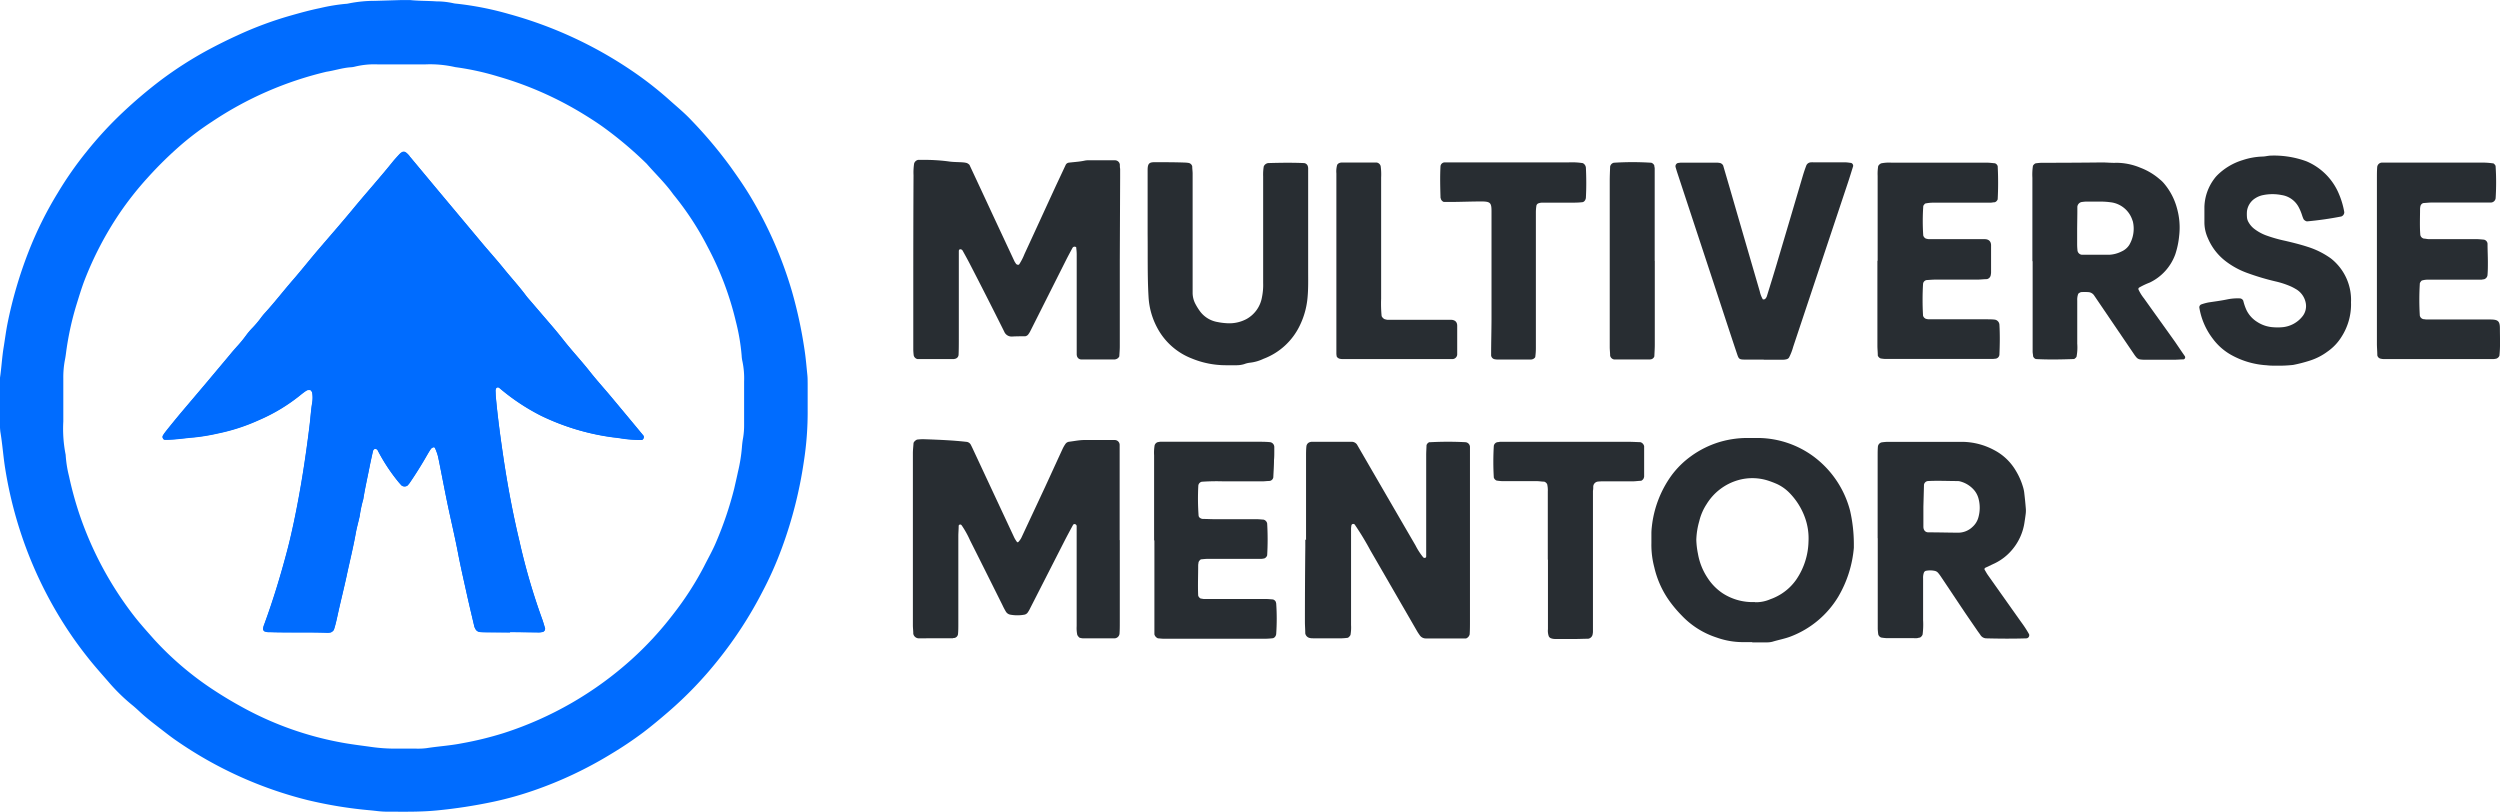 <svg id="Layer_1" data-name="Layer 1" xmlns="http://www.w3.org/2000/svg" viewBox="0 0 509.4 165.43"><defs><style>.cls-1{fill:#006cff;}.cls-2{fill:#282d32;}</style></defs><path class="cls-1" d="M259.12,710.35c1.16,0,1.65,0,2.14,0,1.76.18,3.53.14,5.29.26a15.91,15.91,0,0,1,3.5.39,3.85,3.85,0,0,0,.58.08,63.46,63.46,0,0,1,10.66,2.1,84.35,84.35,0,0,1,25,11.51,72.75,72.75,0,0,1,7.44,5.76c1.6,1.45,3.28,2.8,4.76,4.38a90.64,90.64,0,0,1,7.95,9.44c1.37,1.92,2.72,3.84,3.94,5.86A82.4,82.4,0,0,1,339,769.74a91.54,91.54,0,0,1,2.54,11.78c.27,1.74.41,3.5.59,5.26.06.58.05,1.18.06,1.76,0,1.77,0,3.54,0,5.3a65.39,65.39,0,0,1-.78,10.55A87.31,87.31,0,0,1,336.93,822a72.85,72.85,0,0,1-4.07,9.12,82.76,82.76,0,0,1-8.8,13.55,78.59,78.59,0,0,1-10.38,10.81c-1.64,1.41-3.29,2.79-5,4.09a76.65,76.65,0,0,1-6.6,4.42,80.59,80.59,0,0,1-15.66,7.39,69,69,0,0,1-8.21,2.3,103.32,103.32,0,0,1-11.63,1.79c-3.43.33-6.85.25-10.28.24-1.08,0-2.15-.17-3.23-.27a87.46,87.46,0,0,1-12.76-2.08,81.44,81.44,0,0,1-26.9-12.22c-1.13-.78-2.2-1.64-3.29-2.47l-1.63-1.27c-.53-.43-1.06-.86-1.58-1.31-.81-.71-1.58-1.48-2.42-2.15a37.87,37.87,0,0,1-4.82-4.74c-1.48-1.7-3-3.39-4.37-5.16a78.46,78.46,0,0,1-4.76-6.72,83.09,83.09,0,0,1-7.68-15.53,84.48,84.48,0,0,1-4.17-15.91c-.41-2.52-.57-5.06-1-7.58a15.7,15.7,0,0,1-.09-2.06c0-2.55,0-5.1,0-7.65a7.59,7.59,0,0,1,0-1.17c.33-2.13.42-4.3.78-6.42.25-1.55.45-3.1.75-4.65a87.91,87.91,0,0,1,4.28-14.66,75.32,75.32,0,0,1,6-12.09,72.74,72.74,0,0,1,5.9-8.43,77.44,77.44,0,0,1,7.39-8,95.74,95.74,0,0,1,7.63-6.46,77.93,77.93,0,0,1,9.65-6.19c2-1.07,4-2.07,6.05-3a73.69,73.69,0,0,1,10.75-4c2-.57,4-1.12,6-1.53a38,38,0,0,1,5.21-.87,2.87,2.87,0,0,0,.58-.07,27.21,27.21,0,0,1,5.55-.55Zm1.05,13.1h-5.59a16.63,16.63,0,0,0-4.66.46,4.25,4.25,0,0,1-.87.13c-1.67.12-3.27.66-4.91.91a71.5,71.5,0,0,0-23.33,10.18,58.49,58.49,0,0,0-5.9,4.38,77.2,77.2,0,0,0-7.18,7,65.78,65.78,0,0,0-5.82,7.38,69.09,69.09,0,0,0-7.06,13.53c-.63,1.65-1.13,3.34-1.65,5a60.58,60.58,0,0,0-2.15,10c-.06.49-.15,1-.24,1.45a18.76,18.76,0,0,0-.29,3.51c0,3,0,5.89,0,8.83A27.12,27.12,0,0,0,191,803a23.59,23.59,0,0,0,.68,4.35,72.46,72.46,0,0,0,2,7.39,71.12,71.12,0,0,0,11.31,21.17c1.27,1.62,2.65,3.14,4,4.67a63.62,63.62,0,0,0,12.55,10.6c1.64,1.07,3.33,2.08,5,3a66.86,66.86,0,0,0,21.23,7.55c1.84.32,3.69.54,5.53.8a34.63,34.63,0,0,0,5,.34c1.37,0,2.75,0,4.12,0a14.14,14.14,0,0,0,2.06-.09c2.42-.38,4.86-.52,7.28-1a69.41,69.41,0,0,0,8.56-2.1,71.69,71.69,0,0,0,26-15,67.83,67.83,0,0,0,8.37-9.07,63.16,63.16,0,0,0,6.38-9.86c.84-1.67,1.77-3.29,2.48-5a72.9,72.9,0,0,0,3.67-10.85c.26-1.15.53-2.29.77-3.44a32.81,32.81,0,0,0,.8-4.94,17.75,17.75,0,0,1,.25-2,15.45,15.45,0,0,0,.2-2.63q0-4.43,0-8.83a17,17,0,0,0-.34-4.09,6.59,6.59,0,0,1-.16-1.17,41.9,41.9,0,0,0-1.19-7,63.11,63.11,0,0,0-5.7-15.09,60.2,60.2,0,0,0-7.07-10.81c-1.6-2.25-3.6-4.14-5.4-6.21a78,78,0,0,0-8.51-7.22c-1.43-1.05-2.92-2-4.42-2.92A70.91,70.91,0,0,0,279,725.88a54.71,54.71,0,0,0-8.61-1.87,23,23,0,0,0-6.13-.56Z" transform="translate(-177.62 -710.33)"/><path class="cls-2" d="M405.79,820.37q0,8.39,0,16.77c0,.78,0,1.57-.06,2.35a1.06,1.06,0,0,1-1,.91l-.29,0h-6.18a3.78,3.78,0,0,1-.57-.1c-.17,0-.52-.46-.57-.63a6.88,6.88,0,0,1-.12-1.75q0-8.24,0-16.48c0-1.27,0-2.55,0-3.82a.44.44,0,0,0-.25-.46.36.36,0,0,0-.5.15c-.61,1.12-1.21,2.24-1.79,3.37l-6.95,13.62a5.29,5.29,0,0,1-.44.77,1.1,1.1,0,0,1-.69.5,8,8,0,0,1-2.92,0,1.35,1.35,0,0,1-.92-.68,14.55,14.55,0,0,1-.68-1.3c-2.19-4.39-4.37-8.77-6.58-13.15a19.22,19.22,0,0,0-1.71-3.07.44.44,0,0,0-.22-.16c-.25,0-.38.06-.39.31,0,.68-.07,1.37-.07,2.05q0,9,0,17.95c0,.68,0,1.37-.07,2.05a.91.91,0,0,1-.77.76c-.1,0-.19,0-.29.06H365a2.58,2.58,0,0,1-.29,0,1.15,1.15,0,0,1-1-.93c0-.58-.08-1.17-.08-1.76q0-17.51,0-35c0-.68.08-1.36.13-2.05,0-.27.53-.74.8-.76a11.48,11.48,0,0,1,1.17-.07c2.94.1,5.88.21,8.8.54a1.11,1.11,0,0,1,.92.63c.18.35.35.71.51,1.06q4.17,8.93,8.34,17.85a6.57,6.57,0,0,0,.46.75c.14.23.29.23.46,0a3.49,3.49,0,0,0,.63-1q2.37-5.06,4.73-10.12c1.19-2.58,2.37-5.17,3.56-7.75a6.86,6.86,0,0,1,.58-1,1.07,1.07,0,0,1,.73-.44c1-.12,1.94-.32,2.91-.35,2.16,0,4.32,0,6.47,0a1,1,0,0,1,.93,1c0,.29,0,.58,0,.88,0,.78,0,1.57,0,2.35v16.18Z" transform="translate(-177.62 -710.33)"/><path class="cls-2" d="M405.79,763.25q0,8.82,0,17.64c0,.68-.06,1.37-.1,2.05a1.07,1.07,0,0,1-.62.56c-.09,0-.19.08-.28.08l-6.76,0a1.08,1.08,0,0,1-.56-.14,1,1,0,0,1-.37-.44,1.55,1.55,0,0,1-.09-.57c0-1,0-2,0-2.94q0-8.68,0-17.35c0-.49-.06-1-.11-1.46,0,0-.18-.08-.27-.09a.5.5,0,0,0-.48.25c-.46.86-.93,1.72-1.37,2.6l-7.26,14.43a3.21,3.21,0,0,1-.31.5,1,1,0,0,1-.7.48c-.88,0-1.76,0-2.64.05a1.62,1.62,0,0,1-1.63-1q-3.49-7-7.05-13.88c-.45-.87-.93-1.73-1.4-2.58a.58.58,0,0,0-.44-.32c-.25,0-.35.11-.36.36,0,.49,0,1,0,1.47q0,8.09,0,16.17c0,1.17,0,2.35-.05,3.52a.89.89,0,0,1-.72.8,2.8,2.8,0,0,1-.28.06l-7.06,0c-.09,0-.19,0-.29,0a1,1,0,0,1-.79-.75,11.52,11.52,0,0,1-.09-1.17c0-1.57,0-3.14,0-4.71,0-3.52,0-7.05,0-10.58q0-10.14.05-20.28a12.31,12.31,0,0,1,.12-2.35,1.07,1.07,0,0,1,.8-.75,5.65,5.65,0,0,1,.58,0,38.44,38.44,0,0,1,5.57.3c1,.16,1.95.13,2.93.2a4.27,4.27,0,0,1,.87.14,1.83,1.83,0,0,1,.48.32.68.68,0,0,1,.14.25q2.43,5.19,4.84,10.39l4.23,9.05c.08.17.21.33.31.5s.51.34.67.12a11.77,11.77,0,0,0,1.07-2.09c2.06-4.44,4.09-8.89,6.14-13.34.74-1.6,1.5-3.19,2.24-4.79a.83.83,0,0,1,.68-.49c1.07-.13,2.15-.18,3.2-.41a3.74,3.74,0,0,1,.88-.07l5.29,0a1,1,0,0,1,1,.86c0,.29,0,.59.06.88,0,.59,0,1.17,0,1.76Z" transform="translate(-177.62 -710.33)"/><path class="cls-2" d="M443.74,820.33c0-5.68,0-11.37,0-17.05,0-.69,0-1.37.08-2.06a1,1,0,0,1,.73-.81,2.8,2.8,0,0,1,.28-.06c2.75,0,5.49,0,8.23,0a1.31,1.31,0,0,1,1.17.75q5.89,10.18,11.8,20.34a13.6,13.6,0,0,0,1.59,2.46.41.41,0,0,0,.24.11c.25,0,.36-.09.36-.35,0-.88,0-1.76,0-2.64,0-6,0-12,0-17.94,0-.68.05-1.36.07-2.05a1,1,0,0,1,.56-.6c.1,0,.2,0,.29,0q3.53-.18,7.05,0a1,1,0,0,1,.95.93c0,.19,0,.39,0,.58s0,.59,0,.89v34.11c0,.88,0,1.76-.06,2.64a1.2,1.2,0,0,1-.73.84c-.1,0-.19,0-.29,0l-7.94,0a1.48,1.48,0,0,1-1.23-.68c-.17-.24-.34-.48-.49-.74q-4.77-8.26-9.56-16.54a57.51,57.51,0,0,0-3.19-5.26.39.39,0,0,0-.26-.11.37.37,0,0,0-.41.32,5.73,5.73,0,0,0-.07.58c0,.59,0,1.18,0,1.76v17.94a8.82,8.82,0,0,1-.11,2c-.05.17-.41.58-.58.6a11.54,11.54,0,0,1-1.17.1c-1.57,0-3.14,0-4.71,0l-1.17,0c-.2,0-.39,0-.59-.05a1.17,1.17,0,0,1-1-.95c0-.78-.07-1.57-.07-2.35q0-7.65.08-15.29v-1.47Z" transform="translate(-177.62 -710.33)"/><path class="cls-2" d="M534.65,841.17c-.59,0-1.18,0-1.77,0a15.87,15.87,0,0,1-5.46-.93,17,17,0,0,1-7.13-4.49,25.21,25.21,0,0,1-2.29-2.67,19.14,19.14,0,0,1-3.3-7.15,17.87,17.87,0,0,1-.59-4.94c0-.68,0-1.37,0-2a11.31,11.31,0,0,1,.07-1.17,21.86,21.86,0,0,1,4-10.58,18,18,0,0,1,3.94-3.91,19.56,19.56,0,0,1,5.73-2.89,20.06,20.06,0,0,1,5.2-.86c1.08,0,2.15,0,3.23,0a19.31,19.31,0,0,1,10.92,3.8,20.05,20.05,0,0,1,7.39,11,30.62,30.62,0,0,1,.77,6.68c0,.3,0,.59,0,.88a23.58,23.58,0,0,1-3.19,10,19.38,19.38,0,0,1-9.47,8c-1.27.52-2.63.75-3.94,1.15a4.44,4.44,0,0,1-1.16.13c-1,0-2,0-2.93,0Zm.55-8.13a7.37,7.37,0,0,0,3.19-.63,8.26,8.26,0,0,0,.82-.33,10.73,10.73,0,0,0,4.45-3.7,14.32,14.32,0,0,0,2.46-7.71,12.41,12.41,0,0,0-.73-4.9,13.91,13.91,0,0,0-3.08-4.94,8.7,8.7,0,0,0-2.6-1.87,19.4,19.4,0,0,0-1.92-.73,10.51,10.51,0,0,0-6.06-.05,11.15,11.15,0,0,0-6.37,4.87,11,11,0,0,0-1.5,3.48,15.45,15.45,0,0,0-.6,3.76,16.52,16.52,0,0,0,.34,2.9,12.75,12.75,0,0,0,1.94,4.87,10.83,10.83,0,0,0,3.05,3.13A11.16,11.16,0,0,0,535.2,833Z" transform="translate(-177.62 -710.33)"/><path class="cls-2" d="M560.21,820V803.27c0-.68,0-1.37.06-2a1,1,0,0,1,.74-.8,11.57,11.57,0,0,1,1.17-.11c5.09,0,10.18,0,15.28,0a14,14,0,0,1,6.47,1.67,11,11,0,0,1,4.42,4.19,14,14,0,0,1,1.44,3.21,7.27,7.27,0,0,1,.27,1.14c.14,1.17.26,2.33.35,3.5a5.7,5.7,0,0,1-.06,1.17c-.06.49-.14,1-.21,1.46a11.1,11.1,0,0,1-2.65,5.79,10.65,10.65,0,0,1-3.22,2.52L582.19,826a.31.31,0,0,0-.13.5c.2.33.38.68.61,1q3.39,4.8,6.79,9.59a23,23,0,0,1,1.6,2.46.64.64,0,0,1-.5.85c-2.74.09-5.48.07-8.22,0a1.45,1.45,0,0,1-1.21-.72c-.16-.24-.34-.47-.51-.71-.89-1.3-1.78-2.58-2.66-3.88-1.64-2.44-3.26-4.89-4.9-7.33a8.58,8.58,0,0,0-.53-.7,1.24,1.24,0,0,0-.74-.42,4.48,4.48,0,0,0-1.75,0,.62.62,0,0,0-.41.38,3,3,0,0,0-.16,1.15q0,4.26,0,8.52a15.93,15.93,0,0,1-.1,2.93,1.18,1.18,0,0,1-.55.63c-.2,0-.38.09-.58.11s-.59,0-.88,0c-1.76,0-3.53,0-5.29,0a9.15,9.15,0,0,1-1.16-.13,1,1,0,0,1-.57-.61,11.65,11.65,0,0,1-.11-1.16q0-3.67,0-7.35V820Zm9.32-6.46h0c0,1.37,0,2.73,0,4.09,0,.72.38,1.16,1,1.17,2,0,4.09.06,6.13.07a4.22,4.22,0,0,0,2.9-1.2,4,4,0,0,0,1.2-2,7.26,7.26,0,0,0,0-3.76,4.45,4.45,0,0,0-.95-1.78,5.65,5.65,0,0,0-2.69-1.68,2.28,2.28,0,0,0-.57-.1c-2,0-4.09-.11-6.13,0a.9.9,0,0,0-.77.75C569.61,810.64,569.57,812.1,569.53,813.56Z" transform="translate(-177.62 -710.33)"/><path class="cls-2" d="M591.74,763.55q0-8.52,0-17a11.57,11.57,0,0,1,.1-2.35c0-.19.39-.57.58-.59a11.57,11.57,0,0,1,1.17-.11q6.18,0,12.35-.07c1,0,2,.12,2.94.07a12.85,12.85,0,0,1,4.85,1,13.09,13.09,0,0,1,4,2.4,5.91,5.91,0,0,1,.84.82,13,13,0,0,1,2.67,5.19,14.52,14.52,0,0,1,.4,5.53,17.1,17.1,0,0,1-.79,3.73,10.25,10.25,0,0,1-5.19,5.73,15.24,15.24,0,0,0-2.12,1,.34.34,0,0,0-.15.49,8.75,8.75,0,0,0,1.09,1.74c2.1,2.95,4.22,5.89,6.32,8.84.68,1,1.32,1.95,2,2.93a.43.43,0,0,1-.27.66c-.59,0-1.17.06-1.76.07l-5.88,0c-.39,0-.78,0-1.17-.06a1.19,1.19,0,0,1-.76-.4,5.85,5.85,0,0,1-.53-.7l-8.09-11.91a1.53,1.53,0,0,0-1.22-.71,11.81,11.81,0,0,0-1.46,0c-.09,0-.18.09-.27.12a.55.55,0,0,0-.37.41,3.27,3.27,0,0,0-.14,1.16c0,2.94,0,5.88,0,8.82a10.06,10.06,0,0,1-.14,2.63c-.05.17-.24.3-.38.43a.5.5,0,0,1-.27.07c-2.55.09-5.09.14-7.64,0a.89.89,0,0,1-.57-.59c0-.29-.08-.58-.09-.88,0-.78,0-1.56,0-2.35V763.55Zm9.12-6.7v3.22q0,.58.06,1.17a1,1,0,0,0,.91,1c1.85,0,3.7,0,5.55,0a6.27,6.27,0,0,0,2.53-.67,3.62,3.62,0,0,0,1.55-1.3,6.5,6.5,0,0,0,.76-4.78,2.31,2.31,0,0,0-.1-.28,5.31,5.31,0,0,0-4.49-3.67,14.56,14.56,0,0,0-1.75-.13c-1.07,0-2.14,0-3.21,0-.29,0-.58.05-.87.08a1.09,1.09,0,0,0-.9,1c0,.39,0,.78,0,1.17Z" transform="translate(-177.62 -710.33)"/><path class="cls-2" d="M411.46,758V746.16c0-.39,0-.78,0-1.18,0-1.39.37-1.61,1.52-1.6,2.06,0,4.12,0,6.18.08a5.7,5.7,0,0,1,.58.06.93.93,0,0,1,.81.71c0,.49.08,1,.08,1.46q0,10.88,0,21.76c0,.88,0,1.76,0,2.64a4.89,4.89,0,0,0,.61,2.25,12.33,12.33,0,0,0,.77,1.25,5.59,5.59,0,0,0,3.61,2.34,12.67,12.67,0,0,0,2,.26,7.43,7.43,0,0,0,4-.86,6.29,6.29,0,0,0,3.13-4.4A12.42,12.42,0,0,0,435,768V756.84q0-5.3,0-10.59a10.08,10.08,0,0,1,.12-2,1.14,1.14,0,0,1,.58-.6,2.29,2.29,0,0,1,.28-.09c2.44-.07,4.89-.11,7.34,0a.89.89,0,0,1,.8.71,2.5,2.5,0,0,1,.05.29c0,.29,0,.58,0,.88l0,20c0,1.86.05,3.72-.13,5.58a16.26,16.26,0,0,1-1.57,5.63,13.43,13.43,0,0,1-7.4,6.79,8.55,8.55,0,0,1-2.81.8,4.78,4.78,0,0,0-1.14.29,5.41,5.41,0,0,1-1.45.22l-2.35,0a18.2,18.2,0,0,1-6.87-1.38,13.47,13.47,0,0,1-7.08-6.34,15,15,0,0,1-1.72-6.17C411.4,766.64,411.51,762.43,411.46,758Z" transform="translate(-177.62 -710.33)"/><path class="cls-2" d="M641.51,784.84c-.79,0-1.38,0-2-.08a16.89,16.89,0,0,1-7.26-2.11,11.88,11.88,0,0,1-3.73-3.28,14.2,14.2,0,0,1-2.77-6.4.65.65,0,0,1,.48-.64,10.27,10.27,0,0,1,1.42-.38c1.26-.19,2.52-.35,3.77-.61a10.51,10.51,0,0,1,2.63-.21.82.82,0,0,1,.66.48,10.36,10.36,0,0,0,.67,1.94,5.86,5.86,0,0,0,2.14,2.36,6.73,6.73,0,0,0,3.31,1.1,11.49,11.49,0,0,0,1.76,0,5.88,5.88,0,0,0,4.26-2.32,3.35,3.35,0,0,0,.61-2.5,4.14,4.14,0,0,0-2.11-3,9.3,9.3,0,0,0-1-.52,17.55,17.55,0,0,0-3.07-1,49.68,49.68,0,0,1-5.62-1.67,16.27,16.27,0,0,1-4.63-2.52,11.48,11.48,0,0,1-3.53-4.62,7.82,7.82,0,0,1-.71-3.13c0-1.08,0-2.16,0-3.23a10,10,0,0,1,2-5.73,6.22,6.22,0,0,1,.57-.68,12.5,12.5,0,0,1,5.24-3.14,14.17,14.17,0,0,1,4-.72,5.27,5.27,0,0,0,.88-.1l.58-.08a19.22,19.22,0,0,1,7.5,1.14,12.37,12.37,0,0,1,6.66,6.71,16.62,16.62,0,0,1,1.07,3.65.92.92,0,0,1-.61.89,68.42,68.42,0,0,1-7,1A1.15,1.15,0,0,1,647,755a6.72,6.72,0,0,1-.31-.81,9.68,9.68,0,0,0-.68-1.63,4.71,4.71,0,0,0-3.45-2.48,9.53,9.53,0,0,0-3.8,0,4.56,4.56,0,0,0-1.63.66,3.65,3.65,0,0,0-1.67,2.65,7.62,7.62,0,0,0,0,1.17,2.35,2.35,0,0,0,.36,1.11A4.4,4.4,0,0,0,637,757a9.23,9.23,0,0,0,2.3,1.27,29.13,29.13,0,0,0,4,1.14c1.53.36,3,.72,4.54,1.22a16.76,16.76,0,0,1,4.71,2.35,10.74,10.74,0,0,1,4.12,8.69,5.8,5.8,0,0,0,0,.59,12.26,12.26,0,0,1-1.93,6.68,10.2,10.2,0,0,1-2.83,3,12.32,12.32,0,0,1-3.64,1.87,29.44,29.44,0,0,1-3.41.88A26.85,26.85,0,0,1,641.51,784.84Z" transform="translate(-177.62 -710.33)"/><path class="cls-2" d="M560.21,763.52V746.17a10.08,10.08,0,0,1,.11-2,1.26,1.26,0,0,1,.62-.56,8.22,8.22,0,0,1,2-.14h10.88c2.84,0,5.69,0,8.53,0,.58,0,1.17.08,1.75.13a.88.88,0,0,1,.57.6,65.87,65.87,0,0,1,0,6.74,1,1,0,0,1-.58.6c-.29,0-.58.08-.88.09h-2.64c-3,0-6.08,0-9.12,0a7.93,7.93,0,0,0-1.45.15c-.16,0-.3.23-.42.38a.46.46,0,0,0-.08.27,44.22,44.22,0,0,0,0,5.87,1,1,0,0,0,.53.64,3.86,3.86,0,0,0,.57.12c.69,0,1.37,0,2.06,0h7c.79,0,1.57,0,2.36,0s1.29.43,1.3,1.23c0,1.86,0,3.72,0,5.59a4,4,0,0,1-.08.58,1,1,0,0,1-.79.75c-.59,0-1.17.08-1.76.09-2.84,0-5.68,0-8.53,0-.68,0-1.36.06-2,.1a.88.88,0,0,0-.7.8,55.69,55.69,0,0,0,0,6.46,1,1,0,0,0,.55.62,2.87,2.87,0,0,0,.57.11c.79,0,1.57,0,2.36,0h9.4c.59,0,1.18,0,1.76.07a1.12,1.12,0,0,1,.92,1c.12,2,.09,4.11,0,6.16a.9.9,0,0,1-.74.79l-.58.06h-22a8.58,8.58,0,0,1-.87-.1,1,1,0,0,1-.59-.59c0-.68-.08-1.37-.08-2q0-8.67,0-17.35Z" transform="translate(-177.62 -710.33)"/><path class="cls-2" d="M661.94,763.46V746.71c0-.79,0-1.57.06-2.35a1,1,0,0,1,1-.9c.29,0,.59,0,.88,0,6.56,0,13.13,0,19.69,0a15.72,15.72,0,0,1,2.05.16c.16,0,.31.23.43.37a.55.55,0,0,1,.08.29,51.41,51.41,0,0,1,0,6.45,1,1,0,0,1-1,.87c-.29,0-.58,0-.88,0h-2c-3,0-6.08,0-9.11,0-.59,0-1.18.07-1.76.11a.88.88,0,0,0-.57.6,3.68,3.68,0,0,0-.08.58c0,1.76-.09,3.52.05,5.28a.94.94,0,0,0,.75.78c.29,0,.58.09.87.1H682c.58,0,1.17.06,1.75.11a.93.93,0,0,1,.73.81c0,1.27.07,2.54.07,3.81,0,.88,0,1.76-.08,2.64a1,1,0,0,1-.72.82c-.2,0-.39.08-.58.08l-2.35,0h-8.23a4.49,4.49,0,0,0-1.46.16c-.16.06-.27.26-.38.42a.51.51,0,0,0-.07.28,53.39,53.39,0,0,0,0,6.45.94.94,0,0,0,.79.74c.2,0,.39.06.59.06l1.76,0H685c1.58,0,2,.29,2,1.81,0,1.86.11,3.72-.1,5.58a1.1,1.1,0,0,1-.6.58,3.75,3.75,0,0,1-.57.09c-.68,0-1.37,0-2.06,0H667.8l-4.41,0c-.19,0-.38,0-.58-.06a.87.87,0,0,1-.79-.72c0-.79-.08-1.57-.08-2.35,0-5.68,0-11.37,0-17Z" transform="translate(-177.62 -710.33)"/><path class="cls-2" d="M412.78,820.44V803.1a8.82,8.82,0,0,1,.11-2.05,1,1,0,0,1,.57-.61,5.67,5.67,0,0,1,.57-.1c.79,0,1.57,0,2.35,0h17.34c.88,0,1.77,0,2.65.08a1,1,0,0,1,.9,1c0,.29,0,.59,0,.88,0,.59,0,1.17-.06,1.76,0,1.18-.09,2.35-.14,3.52a.89.89,0,0,1-.76.75c-.49,0-1,.08-1.47.08-2.64,0-5.29,0-7.93,0a43.27,43.27,0,0,0-4.41.08.9.9,0,0,0-.71.8,48.69,48.69,0,0,0,.06,6.16.72.72,0,0,0,.34.45,1.11,1.11,0,0,0,.56.17c.78,0,1.56.05,2.35.05h8.52c.49,0,1,.06,1.46.09a1,1,0,0,1,.74.8,55.68,55.68,0,0,1,0,6.46,1,1,0,0,1-.54.63,3.7,3.7,0,0,1-.58.1c-.78,0-1.56,0-2.35,0h-8.52c-.49,0-1,.06-1.46.1-.17,0-.53.45-.54.63s-.07.39-.07.59c0,2.05-.09,4.11,0,6.16a1,1,0,0,0,.54.62c.2,0,.39.07.59.08h1.47l11.16,0c.49,0,1,.06,1.47.09a.91.91,0,0,1,.61.55c0,.1.05.19.06.29a45.37,45.37,0,0,1,0,6.17,1.07,1.07,0,0,1-.19.54.87.87,0,0,1-.46.35,14.55,14.55,0,0,1-1.75.11H414.76c-.39,0-.78-.06-1.18-.08a1.2,1.2,0,0,1-.74-.82c0-.3,0-.59,0-.88,0-.79,0-1.57,0-2.36V820.44Z" transform="translate(-177.62 -710.33)"/><path class="cls-2" d="M537,783.6c-1.28,0-2.55,0-3.82,0s-1.28-.17-1.66-1.28c-1.4-4.17-2.76-8.36-4.14-12.54q-4-12.13-8-24.27c-.12-.37-.23-.74-.34-1.12a.69.69,0,0,1,.53-.86c.19,0,.39-.06.58-.06l7.35,0a5.73,5.73,0,0,1,.58.07,1,1,0,0,1,.65.51l1.32,4.51q3.06,10.57,6.14,21.14a5.41,5.41,0,0,0,.63,1.63s.15,0,.23,0a.39.39,0,0,0,.26-.11,1.52,1.52,0,0,0,.31-.48c.78-2.53,1.56-5,2.31-7.58q2.51-8.44,5-16.9c.22-.75.47-1.49.75-2.23a1.06,1.06,0,0,1,.92-.62,3.77,3.77,0,0,1,.58,0h6.46c.39,0,.78.08,1.17.12a.63.63,0,0,1,.41.65c-.35,1.12-.69,2.24-1.06,3.35L547,769q-2,6-4,12a11.17,11.17,0,0,1-.85,2.19.86.86,0,0,1-.46.33,3.19,3.19,0,0,1-.87.11H537Z" transform="translate(-177.62 -710.33)"/><path class="cls-2" d="M493,824.31V810.48a5.51,5.51,0,0,0-.12-1.46,1,1,0,0,0-.62-.55c-.49,0-1-.1-1.47-.1-2.35,0-4.71,0-7.06,0a11.4,11.4,0,0,1-1.16-.12,1,1,0,0,1-.57-.61,53.55,53.55,0,0,1,0-6.46.92.92,0,0,1,.77-.76c.2,0,.39-.07.58-.07q.88,0,1.77,0h24.13c.88,0,1.76.05,2.64.08a1.12,1.12,0,0,1,.74.81q0,3.09,0,6.18c0,.1-.05.19-.06.29a1,1,0,0,1-.57.59c-.49,0-1,.09-1.47.1h-5.59c-.59,0-1.18,0-1.76.06a1.07,1.07,0,0,0-.92,1c0,.3,0,.59-.06.88,0,.89,0,1.77,0,2.65v23.55c0,.78,0,1.56,0,2.35,0,.19,0,.39-.05.59a1.1,1.1,0,0,1-.92,1c-.89,0-1.77.05-2.65.05-1.37,0-2.75,0-4.12,0a2.42,2.42,0,0,1-.85-.16.82.82,0,0,1-.41-.39,3.37,3.37,0,0,1-.17-1.45q0-7,0-14.12Z" transform="translate(-177.62 -710.33)"/><path class="cls-2" d="M490.57,767.76q0,6.75,0,13.51a12.9,12.9,0,0,1-.12,1.76c0,.15-.22.32-.38.42a1.19,1.19,0,0,1-.56.14l-6.75,0a3.68,3.68,0,0,1-.58-.06.89.89,0,0,1-.73-.78c0-2.45.07-4.9.08-7.34q0-10.58,0-21.15v-.88c0-1.72-.22-2-2.09-2s-3.92.08-5.87.1c-.59,0-1.17,0-1.76,0a1,1,0,0,1-.59-.59c0-.1-.08-.19-.08-.28-.06-2.15-.12-4.31,0-6.46a.89.89,0,0,1,.77-.73c.1,0,.2,0,.29,0l.59,0H497.2a14.37,14.37,0,0,1,2.93.15,1.15,1.15,0,0,1,.56.61,1.53,1.53,0,0,1,.07.29c.1,2.05.11,4.11,0,6.16a1.11,1.11,0,0,1-.2.55.78.78,0,0,1-.45.34,14.67,14.67,0,0,1-1.75.1l-6.46,0a2.48,2.48,0,0,0-.86.16.69.69,0,0,0-.36.44,8.89,8.89,0,0,0-.11,1.46c0,2.55,0,5.09,0,7.64Z" transform="translate(-177.62 -710.33)"/><path class="cls-2" d="M449.92,763.32q0-8.82,0-17.65a4.86,4.86,0,0,1,.16-1.74.89.89,0,0,1,.43-.38,1.34,1.34,0,0,1,.57-.1h6.76a2.89,2.89,0,0,1,.29,0,1,1,0,0,1,.81.71,12.23,12.23,0,0,1,.1,2.34v24.7a26,26,0,0,0,.1,3.53,1.29,1.29,0,0,0,.58.62,3.82,3.82,0,0,0,.56.14c.59,0,1.17,0,1.76,0h9.41c.59,0,1.18,0,1.76,0,.87,0,1.33.43,1.33,1.22,0,2,0,3.92,0,5.88a1,1,0,0,1-1,.91l-.59,0h-.88l-20.59,0c-.29,0-.58,0-.87-.07A1,1,0,0,1,450,783a3.68,3.68,0,0,1-.08-.58c0-.68,0-1.37,0-2.06v-17Z" transform="translate(-177.62 -710.33)"/><path class="cls-2" d="M514.8,763.52c0,5.69,0,11.38,0,17.07,0,.78-.06,1.56-.09,2.35a.91.91,0,0,1-.58.58,2.93,2.93,0,0,1-.29.05l-7.35,0a1,1,0,0,1-.79-.76c0-.58-.08-1.17-.08-1.76,0-3.23,0-6.47,0-9.71q0-12.06,0-24.13c0-1,.05-2,.08-2.94a1,1,0,0,1,.75-.78,59,59,0,0,1,7.64,0,1,1,0,0,1,.61.56c0,.2.07.39.08.59,0,.78,0,1.56,0,2.35v16.48Z" transform="translate(-177.62 -710.33)"/><path class="cls-1" d="M281.55,839.19v-.05l5.58.07a3.5,3.5,0,0,0,1.16-.12.69.69,0,0,0,.39-.7c-.21-.65-.38-1.31-.62-1.95a130.12,130.12,0,0,1-4.6-15.79c-1.37-5.72-2.45-11.51-3.31-17.33-.6-4.07-1.15-8.15-1.52-12.25,0-.39,0-.78-.05-1.17a1,1,0,0,1,.07-.28.61.61,0,0,1,.14-.25.47.47,0,0,1,.54,0,43.13,43.13,0,0,0,8.53,5.69,47.73,47.73,0,0,0,14.58,4.34c.59.07,1.17.13,1.75.23a25.64,25.64,0,0,0,4.1.31.44.44,0,0,0,.44-.3.56.56,0,0,0,0-.56q-3.37-4.08-6.77-8.14c-1.39-1.65-2.84-3.25-4.17-4.94-1.7-2.15-3.58-4.16-5.28-6.31-.73-.93-1.47-1.84-2.23-2.73l-4.6-5.36c-.32-.37-.65-.73-.94-1.13-1.41-1.88-3-3.61-4.48-5.44s-3.06-3.57-4.57-5.38l-6.22-7.44c-2.71-3.23-5.4-6.47-8.1-9.71l-.19-.22L261,742c-.82-.92-1.23-1.11-2.13-.13-.4.44-.8.87-1.17,1.32-2.64,3.29-5.46,6.42-8.14,9.67-2.37,2.87-4.83,5.67-7.25,8.5-1.65,1.94-3.23,3.94-4.9,5.87-2,2.29-3.85,4.7-5.9,6.94a11,11,0,0,0-.74.92,20.43,20.43,0,0,1-1.69,2,14.16,14.16,0,0,0-1.33,1.57,25.32,25.32,0,0,1-1.87,2.27c-.45.51-.9,1-1.34,1.56l-5.1,6.08L214.84,794c-.76.9-1.51,1.81-2.25,2.72-.5.61-1,1.22-1.46,1.84-.12.15-.21.33-.32.49a.56.56,0,0,0,0,.56.46.46,0,0,0,.45.29c2,0,3.9-.32,5.86-.48a41,41,0,0,0,4.92-.82,39,39,0,0,0,8.36-2.73,36,36,0,0,0,8.52-5.16c.23-.19.46-.37.7-.54s.33-.21.49-.32.71-.16.84,0a1.13,1.13,0,0,1,.28.48,6.14,6.14,0,0,1,0,2c-.26,1.55-.35,3.12-.54,4.67-.81,6.62-1.83,13.2-3.21,19.73-.41,1.91-.84,3.83-1.34,5.72-1.35,5.12-2.88,10.18-4.71,15.15a2.79,2.79,0,0,0-.21.85.6.6,0,0,0,.26.48,2.78,2.78,0,0,0,1.15.17c3.92.11,7.85,0,11.76.13a4,4,0,0,0,.59-.07,1.34,1.34,0,0,0,.66-.54c.4-1.21.64-2.45.92-3.7.53-2.38,1.13-4.76,1.65-7.15.63-3,1.37-5.91,1.9-8.9.21-1.15.54-2.28.79-3.43a25,25,0,0,1,.73-3.44c.35-2.23.86-4.42,1.29-6.63.21-1.06.45-2.11.68-3.16a.88.88,0,0,1,.12-.26.42.42,0,0,1,.49-.18.64.64,0,0,1,.41.39,37,37,0,0,0,4,6.12c.24.31.51.6.77.89a1,1,0,0,0,1.31,0c.12-.16.26-.3.37-.46,1.27-1.86,2.45-3.78,3.58-5.73.25-.42.49-.85.78-1.25a1,1,0,0,1,.48-.29c.18-.07.32.06.4.29a11.37,11.37,0,0,1,.5,1.38c.25,1.05.44,2.11.65,3.16.46,2.31.9,4.62,1.38,6.92.69,3.26,1.46,6.5,2.09,9.77.57,3,1.26,5.94,1.91,8.9.45,2,.93,4,1.4,6a1.71,1.71,0,0,0,.22.54,1.09,1.09,0,0,0,.9.66c.49,0,1,.06,1.47.07Z" transform="translate(-177.62 -710.33)"/><path class="cls-1" d="M281.55,839.19h-4.7c-.49,0-1,0-1.47-.07a1.09,1.09,0,0,1-.9-.66,1.71,1.71,0,0,1-.22-.54c-.47-2-.95-4-1.4-6-.65-3-1.34-5.92-1.91-8.9-.63-3.27-1.4-6.51-2.09-9.77-.48-2.3-.92-4.61-1.38-6.92-.21-1.05-.4-2.11-.65-3.16a11.37,11.37,0,0,0-.5-1.38c-.08-.23-.22-.36-.4-.29a1,1,0,0,0-.48.29c-.29.4-.53.83-.78,1.25-1.13,2-2.31,3.87-3.58,5.73-.11.16-.25.3-.37.46a1,1,0,0,1-1.31,0c-.26-.29-.53-.58-.77-.89a37,37,0,0,1-4-6.12.64.64,0,0,0-.41-.39.42.42,0,0,0-.49.18.88.88,0,0,0-.12.26c-.23,1.05-.47,2.1-.68,3.16-.43,2.21-.94,4.4-1.29,6.63a25,25,0,0,0-.73,3.44c-.25,1.15-.58,2.28-.79,3.43-.53,3-1.27,5.93-1.9,8.9-.52,2.39-1.12,4.77-1.65,7.15-.28,1.25-.52,2.49-.92,3.7a1.34,1.34,0,0,1-.66.54,4,4,0,0,1-.59.07c-3.91-.16-7.84,0-11.76-.13a2.78,2.78,0,0,1-1.15-.17.6.6,0,0,1-.26-.48,2.79,2.79,0,0,1,.21-.85c1.83-5,3.36-10,4.71-15.15.5-1.89.93-3.81,1.34-5.72,1.38-6.53,2.4-13.11,3.21-19.73.19-1.55.28-3.12.54-4.67a6.14,6.14,0,0,0,0-2,1.13,1.13,0,0,0-.28-.48c-.13-.15-.64-.12-.84,0s-.33.2-.49.32-.47.35-.7.54a36,36,0,0,1-8.52,5.16,39,39,0,0,1-8.36,2.73,41,41,0,0,1-4.92.82c-2,.16-3.89.49-5.86.48a.46.46,0,0,1-.45-.29.56.56,0,0,1,0-.56c.11-.16.2-.34.32-.49.48-.62,1-1.23,1.46-1.84.74-.91,1.49-1.82,2.25-2.72l4.56-5.38,5.1-6.08c.44-.53.89-1,1.34-1.56a25.32,25.32,0,0,0,1.87-2.27,14.16,14.16,0,0,1,1.33-1.57,20.43,20.43,0,0,0,1.69-2,11,11,0,0,1,.74-.92c2.05-2.24,3.91-4.65,5.9-6.94,1.67-1.93,3.25-3.93,4.9-5.87,2.42-2.83,4.88-5.63,7.25-8.5,2.68-3.25,5.5-6.38,8.14-9.67.37-.45.77-.88,1.17-1.32.9-1,1.31-.79,2.13.13l.2.22.19.22c2.7,3.24,5.39,6.48,8.1,9.71l6.22,7.44c1.51,1.81,3.09,3.55,4.57,5.38s3.07,3.56,4.48,5.44c.29.4.62.76.94,1.13l4.6,5.36c.76.89,1.5,1.8,2.23,2.73,1.7,2.15,3.58,4.16,5.28,6.31,1.33,1.69,2.78,3.29,4.17,4.94q3.39,4.07,6.77,8.14a.56.56,0,0,1,0,.56.44.44,0,0,1-.44.3,25.64,25.64,0,0,1-4.1-.31c-.58-.1-1.16-.16-1.75-.23A47.73,47.73,0,0,1,287.87,795a43.13,43.13,0,0,1-8.53-5.69.47.47,0,0,0-.54,0,.61.61,0,0,0-.14.25,1,1,0,0,0-.07.28c0,.39,0,.78.05,1.17.37,4.1.92,8.18,1.52,12.25.86,5.82,1.94,11.61,3.31,17.33a130.12,130.12,0,0,0,4.6,15.79c.24.64.41,1.3.62,1.95a.69.69,0,0,1-.39.7,3.5,3.5,0,0,1-1.16.12l-5.58-.07Z" transform="translate(-177.62 -710.33)"/></svg>